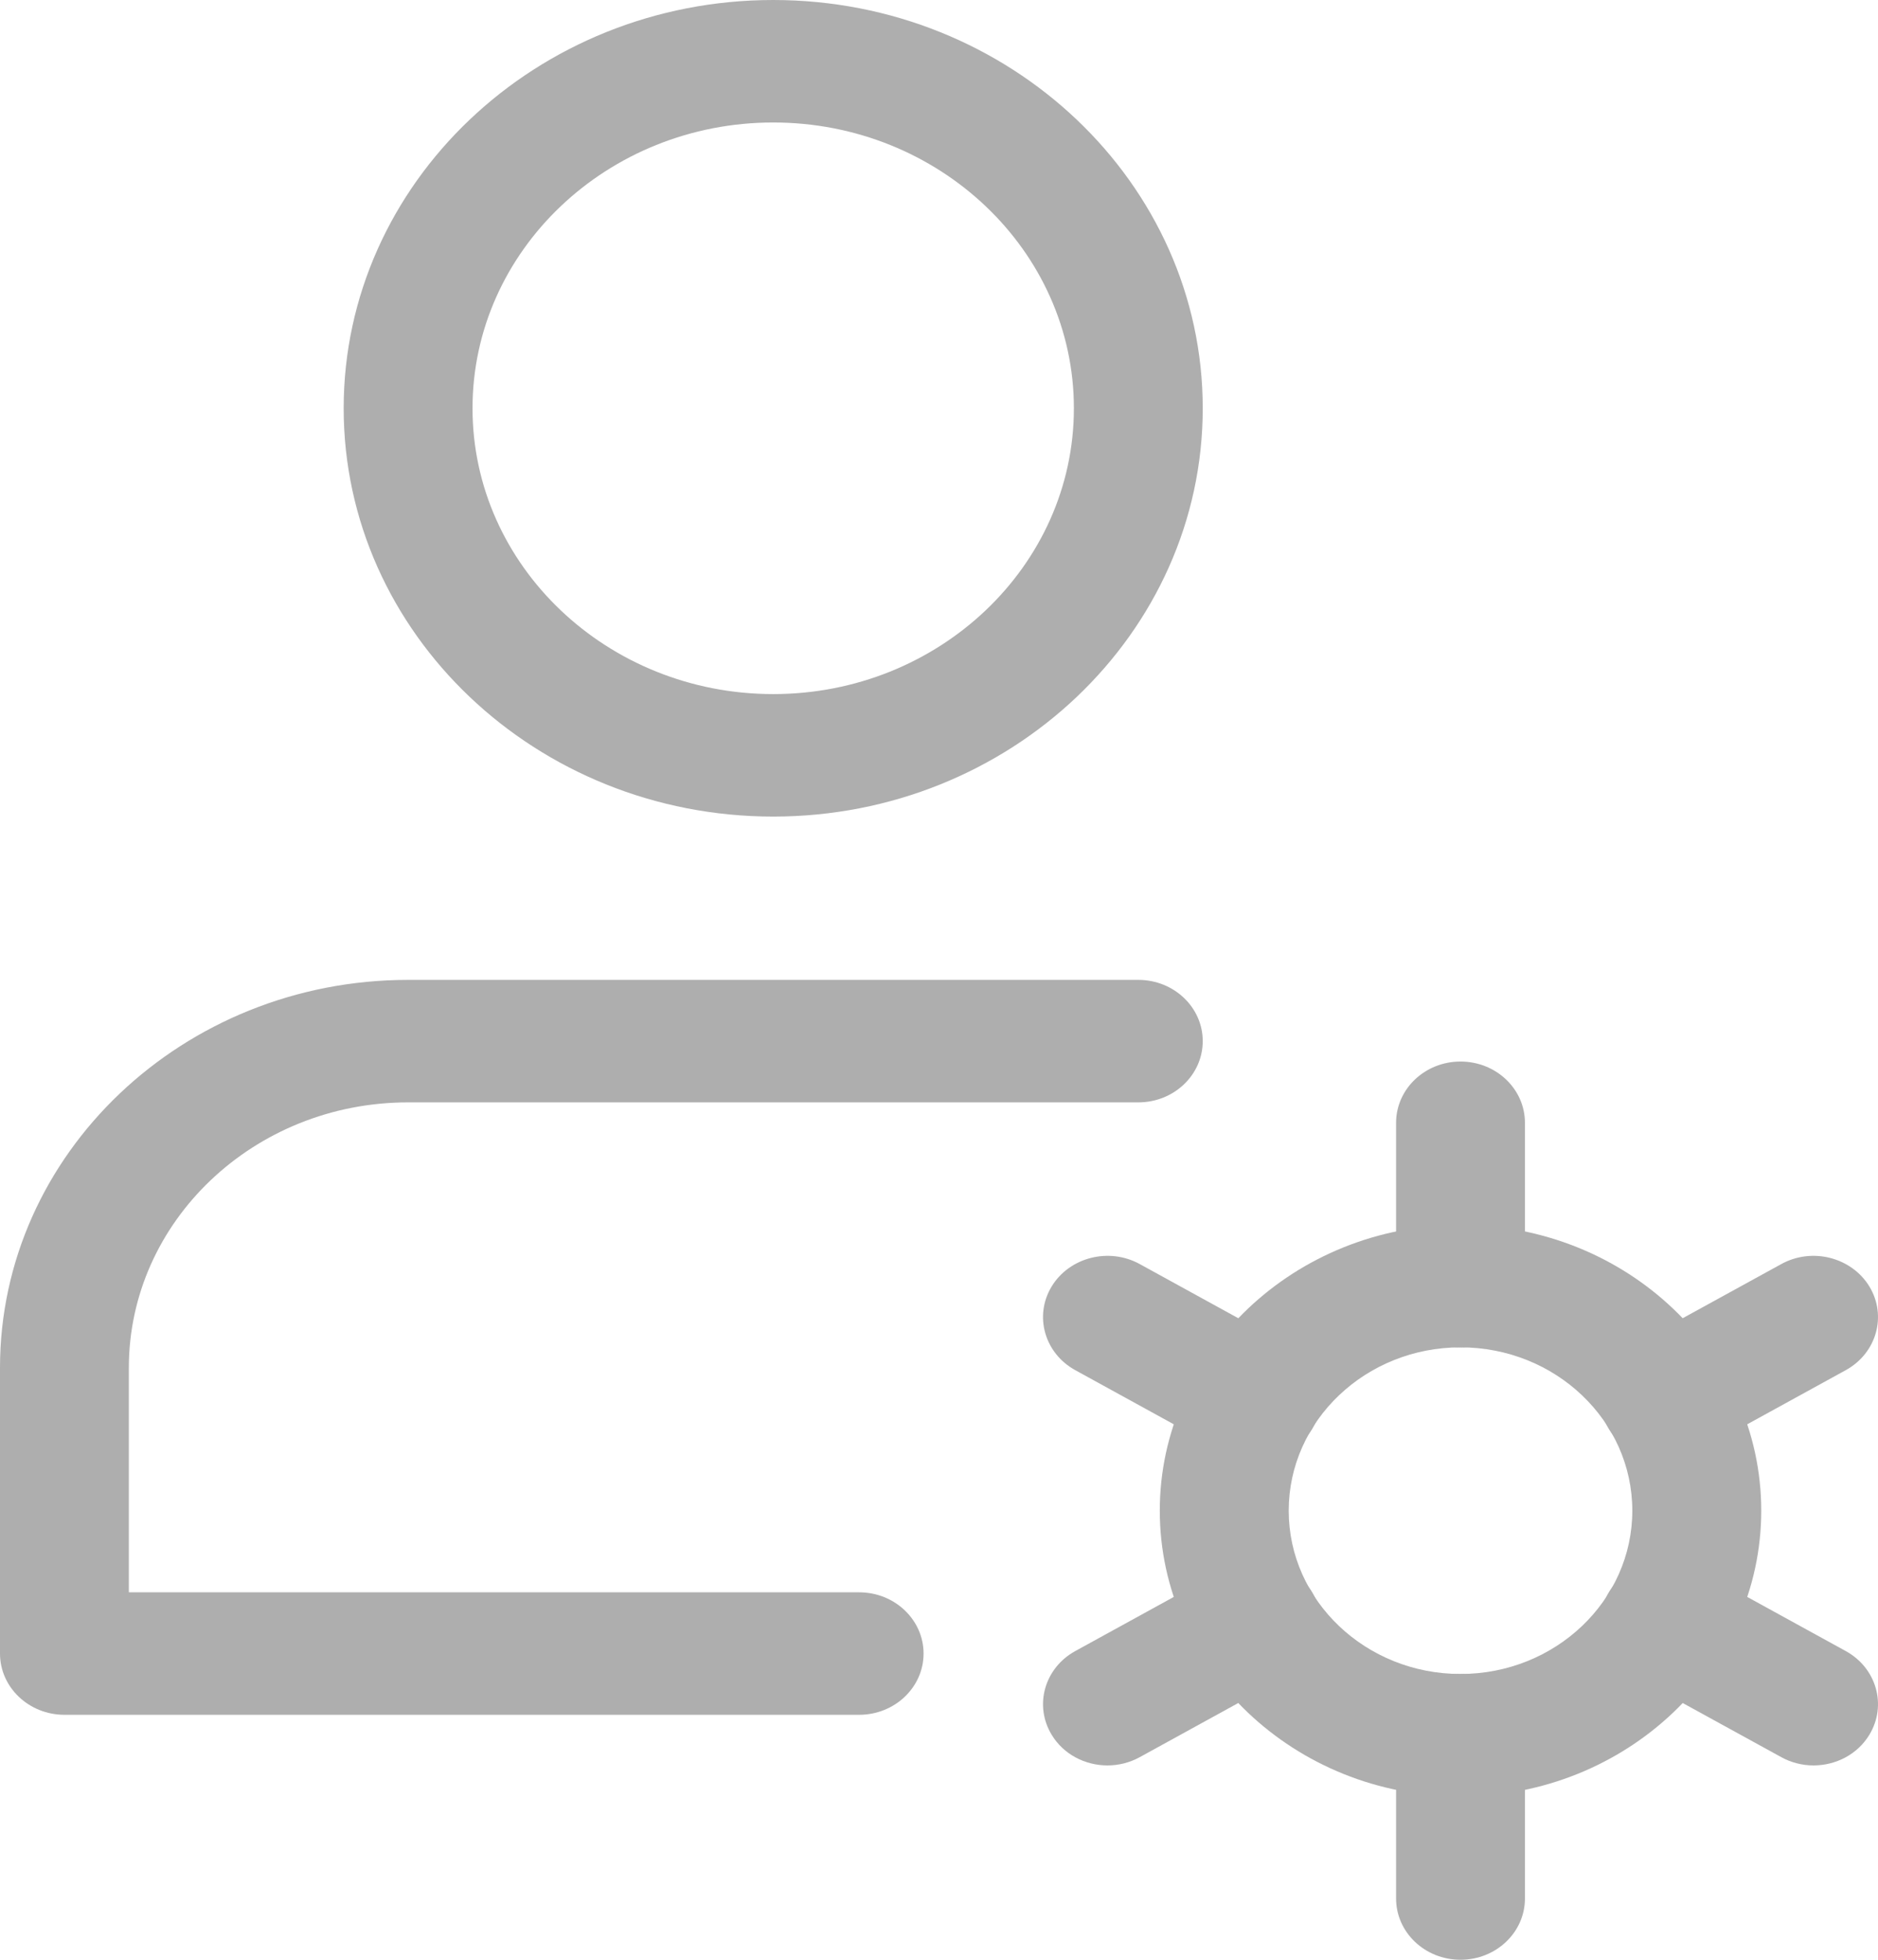 <svg width="23" height="24" viewBox="0 0 23 24" fill="none" xmlns="http://www.w3.org/2000/svg">
<g id="Group">
<path id="Vector" d="M17.887 22C15.856 22 14.204 20.43 14.204 18.5C14.204 16.57 15.856 15 17.887 15C19.918 15 21.57 16.57 21.57 18.5C21.57 20.43 19.918 22 17.887 22ZM17.887 16.5C16.727 16.5 15.783 17.397 15.783 18.5C15.783 19.603 16.727 20.5 17.887 20.5C19.048 20.5 19.991 19.603 19.991 18.5C19.991 17.397 19.048 16.5 17.887 16.5Z" fill="#AEAEAE"/>
<path id="Vector_2" d="M17.887 24C17.451 24 17.098 23.664 17.098 23.25V21.25C17.098 20.836 17.451 20.5 17.887 20.5C18.323 20.5 18.676 20.836 18.676 21.25V23.25C18.676 23.664 18.323 24 17.887 24ZM17.887 16.5C17.451 16.5 17.098 16.164 17.098 15.75V13.75C17.098 13.336 17.451 13 17.887 13C18.323 13 18.676 13.336 18.676 13.75V15.75C18.676 16.164 18.323 16.5 17.887 16.5ZM20.391 17.88C20.119 17.88 19.853 17.746 19.707 17.505C19.489 17.146 19.619 16.688 19.995 16.48L21.816 15.48C22.192 15.273 22.675 15.396 22.894 15.754C23.112 16.113 22.983 16.571 22.606 16.779L20.786 17.779C20.666 17.846 20.53 17.88 20.391 17.88ZM13.563 21.62C13.291 21.62 13.026 21.486 12.88 21.245C12.662 20.886 12.791 20.428 13.168 20.22L14.988 19.22C15.365 19.012 15.848 19.136 16.067 19.494C16.285 19.853 16.155 20.311 15.778 20.519L13.958 21.519C13.838 21.585 13.702 21.62 13.563 21.62ZM15.383 17.88C15.244 17.88 15.108 17.845 14.988 17.779L13.168 16.779C12.791 16.571 12.662 16.113 12.88 15.754C13.098 15.396 13.582 15.273 13.958 15.48L15.778 16.48C16.155 16.688 16.285 17.146 16.067 17.505C15.919 17.746 15.654 17.88 15.383 17.88ZM22.21 21.62C22.072 21.62 21.935 21.585 21.816 21.519L19.995 20.519C19.619 20.311 19.489 19.853 19.707 19.494C19.926 19.136 20.409 19.013 20.786 19.22L22.606 20.22C22.983 20.428 23.112 20.886 22.894 21.245C22.748 21.486 22.483 21.62 22.21 21.62ZM9.47 10C6.569 10 4.209 7.757 4.209 5C4.209 2.243 6.569 0 9.47 0C12.37 0 14.73 2.243 14.73 5C14.73 7.757 12.37 10 9.47 10ZM9.47 1.5C7.439 1.5 5.787 3.07 5.787 5C5.787 6.93 7.439 8.5 9.47 8.5C11.5 8.5 13.152 6.93 13.152 5C13.152 3.07 11.5 1.5 9.47 1.5Z" fill="#AEAEAE"/>
<path id="Vector_3" d="M10.522 21H0.789C0.354 21 0 20.664 0 20.25V16.75C0 14.131 2.242 12 4.998 12H13.941C14.377 12 14.73 12.336 14.73 12.75C14.73 13.164 14.377 13.5 13.941 13.5H4.998C3.112 13.5 1.578 14.958 1.578 16.75V19.5H10.522C10.957 19.5 11.311 19.836 11.311 20.25C11.311 20.664 10.957 21 10.522 21Z" fill="#AEAEAE"/>
</g>
</svg>
